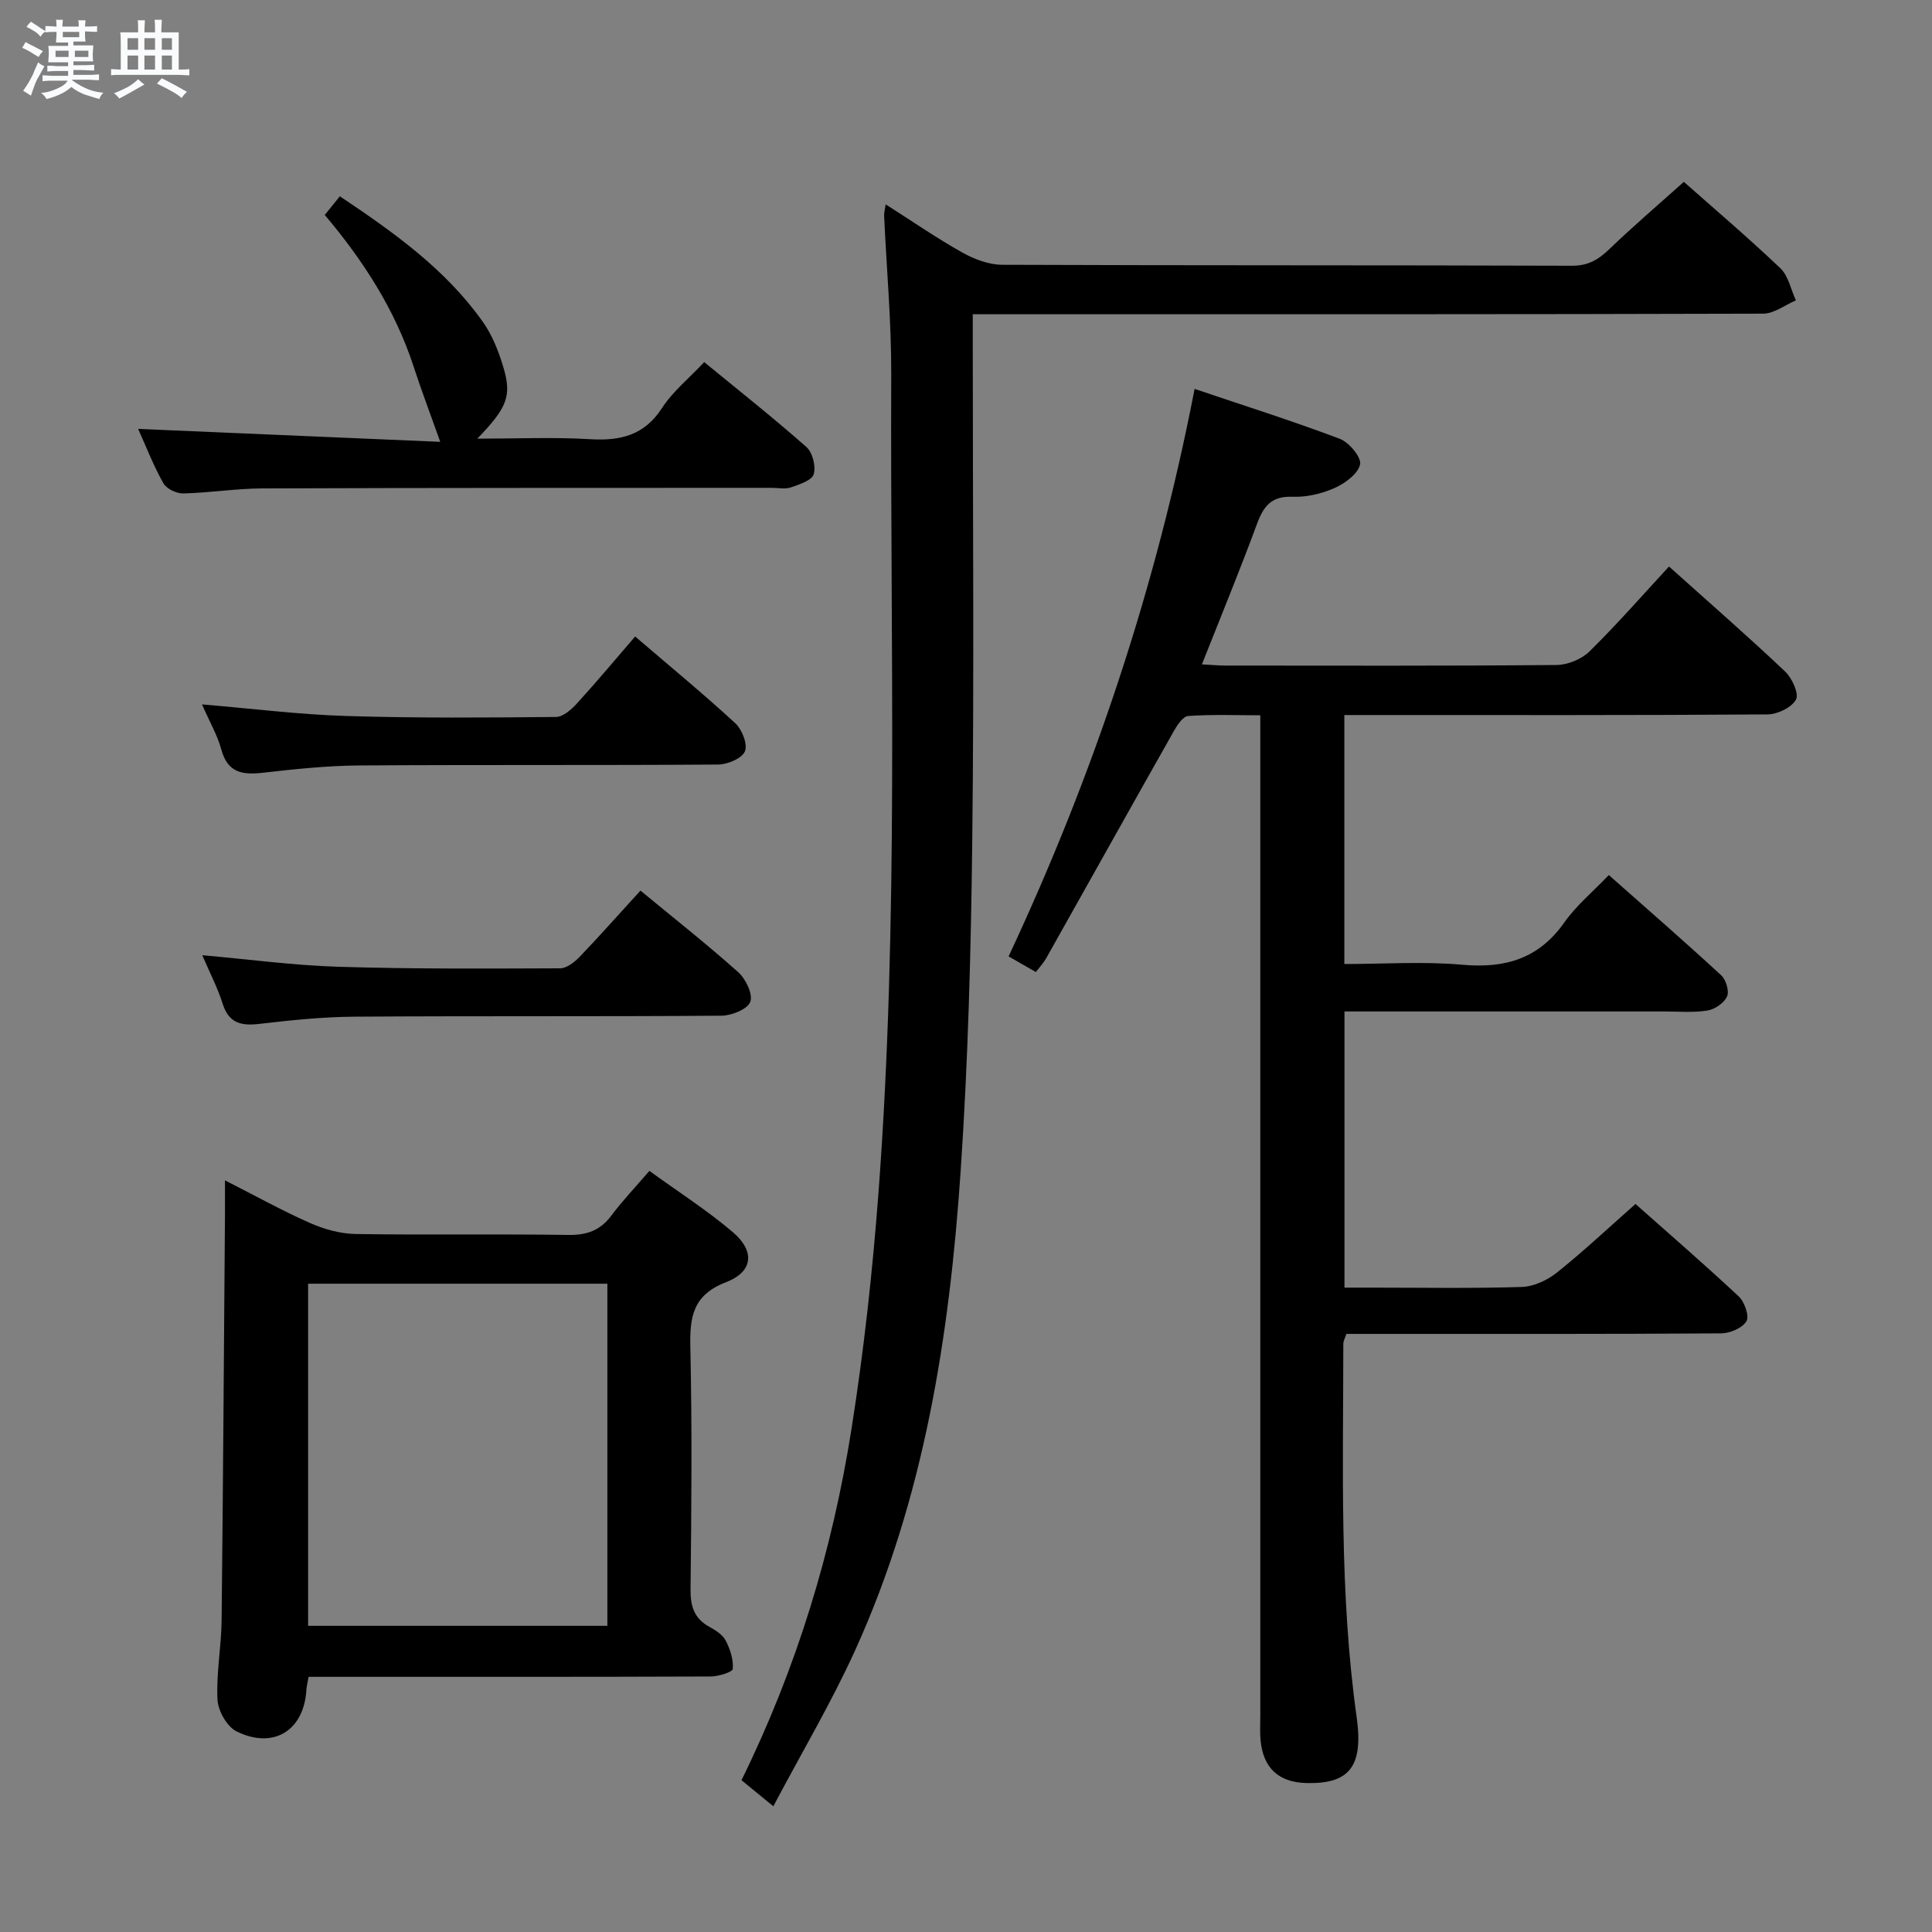 <svg enable-background="new 0 0 400 400" viewBox="0 0 400 400" xmlns="http://www.w3.org/2000/svg"><rect x="0" y="0" width="400" height="400" fill="#808080" stroke="none"/><path d="m6.8 9.5c.6.3 1.3.7 2.1 1.1-.4.4-.7.8-.9 1.2-.7-.4-1.3-.8-1.8-1.1s-1.1-.6-1.6-.8c.2-.4.5-.8.7-1.2.4.2.8.5 1.5.8zm.9 6.9c-.3.6-.5 1.1-.7 1.7s-.4 1.1-.6 1.7c-.6-.4-1.1-.7-1.6-1 .7-1 1.2-1.8 1.5-2.4.3-.5.6-1.1.8-1.7.3-.6.5-1.2.8-1.8.3.3.8.6 1.3.8-.7 1.3-1.2 2.2-1.5 2.7zm.1-11c.4.3 1 .7 1.7 1.1-.5.2-.8.6-1.1 1.1-.5-.6-1-1-1.4-1.2s-.9-.6-1.5-.8c.2-.4.5-.7.9-1.1.5.3.9.6 1.4.9zm10.5 13.1c1 .4 2 .6 3.1.7-.4.4-.7.8-.8 1.3-.9-.2-1.9-.6-3-.9-1-.4-2-.9-2.8-1.6-.5.4-1.1.9-1.9 1.3s-1.9.9-3.3 1.2c-.1-.3-.5-.8-1.1-1.3 1 0 2.1-.3 3.2-.8 1.2-.5 1.9-1 2.3-1.7h-3.2c-.4 0-1 0-2 .1v-1.2c1 0 1.7.1 2 .1h3.3v-1h-2.3c-.2 0-.9 0-2 .1v-1.2c1.2 0 1.9.1 2 .1h2.3v-.8h-4.1c0-.7.1-1.2.1-1.6 0-.5 0-1.1-.1-1.8h4.1v-.7h-2.5c0-.6.1-1.1.1-1.6v-.6h-.5c-.4 0-1 0-1.8.1v-1.3c1.2 0 1.9.1 2.1.1h.2c0-.3 0-.8-.1-1.4h1.4c0 .6-.1 1-.1 1.4h3.4c0-.4 0-.8-.1-1.3h1.5c0 .4-.1.9-.1 1.3.7 0 1.5 0 2.5-.1v1.2c-1 0-1.8-.1-2.5-.1v.6c0 .3 0 .8.1 1.5h-2.5v.8h4.1c0 .7-.1 1.3-.1 1.8s0 1 .1 1.5h-4.1v.8h1.4c.8 0 1.8 0 2.9-.1v1.2c-1 0-1.9-.1-2.8-.1h-1.5v1h3.2c.3 0 1 0 2.1-.1v1.2c-1.1 0-1.8-.1-2.1-.1h-3.4l-.1.1c1.4 1 2.4 1.5 3.4 1.9zm-4.1-6.7v-1.3h-2.7v1.3zm2.2-4.1v-1.1h-3.4v1.1zm1.9 4.1v-1.3h-2.8v1.3z" fill="#fafbfc"/><path d="m37 6.7v2.3 5.4c1 0 1.8 0 2.2-.1v1.3c-.6 0-1.5-.1-2.5-.1h-11.9c-.7 0-1.3 0-1.8.1v-1.3c.5 0 1.1.1 2 .1v-5.2c0-1 0-1.8-.1-2.5h3.7c0-1.3 0-2.1-.1-2.5h1.5c0 .4-.1 1.3-.1 2.5h2.2c0-1.2 0-2.1-.1-2.6h1.5c0 .4-.1 1.3-.1 2.6zm-12.3 13.7c-.3-.4-.7-.8-1.1-1.1 1.1-.4 2.1-.9 2.9-1.3.8-.5 1.5-1 2.1-1.6.4.4.9.8 1.3 1.1-2.5 1.4-4.2 2.4-5.2 2.9zm3.9-10.1v-2.4h-2.2v2.4zm0 4.1v-2.9h-2.2v2.9zm3.5-4.1v-2.4h-2.2v2.4zm0 4.1v-2.9h-2.2v2.9zm.4 2.9 1-1.1c.6.3 1.4.7 2.5 1.3s2 1.1 2.7 1.5c-.4.4-.8.8-1.1 1.3-.8-.8-2.5-1.7-5.1-3zm3.1-7v-2.4h-2.1v2.4zm0 4.1v-2.9h-2.1v2.9z" fill="#fafbfc"/><g fill="#000001"><path d="m278.33 199.59c8.22 0 16.39-.57 24.44.15 8.85.79 15.8-1.23 21.1-8.75 2.46-3.5 5.88-6.32 9.22-9.82 8.02 7.1 15.75 13.82 23.28 20.77.99.91 1.69 3.29 1.19 4.38-.62 1.35-2.53 2.66-4.06 2.9-2.93.47-5.98.19-8.98.19-20.16.01-40.33 0-60.49 0-1.8 0-3.6 0-5.67 0v57.18h5.74c10.33 0 20.67.19 30.99-.14 2.48-.08 5.29-1.41 7.28-3 5.46-4.36 10.56-9.16 16.24-14.18 6.38 5.66 14 12.26 21.37 19.13 1.21 1.13 2.24 4.1 1.6 5.15-.86 1.42-3.42 2.5-5.26 2.51-23.83.16-47.66.11-71.49.11-1.98 0-3.96 0-6.08 0-.27.86-.63 1.46-.63 2.05-.01 25.8-.84 51.61 2.76 77.29 1.44 10.23-1.51 13.88-10.42 13.65-5.71-.15-8.91-3.08-9.47-8.8-.16-1.65-.06-3.33-.06-5 0-66.83 0-133.65 0-200.48 0-1.99 0-3.98 0-6.79-5.11 0-10.05-.2-14.94.15-1.09.08-2.3 1.94-3.02 3.23-8.83 15.61-17.56 31.28-26.36 46.91-.55.98-1.35 1.82-2.15 2.87-1.89-1.08-3.59-2.06-5.64-3.24 17.55-37.49 30.51-76.24 38.51-117.49 10.2 3.45 20.23 6.62 30.06 10.33 1.92.73 4.52 3.86 4.2 5.3-.45 1.98-3.14 3.94-5.31 4.9-2.65 1.18-5.79 1.91-8.68 1.8-4.39-.17-6.01 1.96-7.37 5.66-3.54 9.61-7.45 19.08-11.39 29.04 2.06.11 3.5.25 4.94.25 22.83.01 45.66.09 68.49-.12 2.33-.02 5.2-1.21 6.85-2.84 5.68-5.59 10.94-11.61 16.43-17.55 8.78 7.87 16.56 14.65 24.04 21.74 1.44 1.36 2.91 4.6 2.25 5.81-.9 1.65-3.83 3.06-5.91 3.07-27.33.2-54.66.13-81.99.13-1.79 0-3.58 0-5.61 0z"/><path d="m183.37 42.31c5.52 3.51 10.56 7 15.88 9.98 2.47 1.38 5.48 2.52 8.25 2.53 39.32.16 78.64.06 117.96.2 3.38.01 5.49-1.28 7.76-3.46 4.9-4.72 10.08-9.14 15.4-13.91 6.14 5.44 13.24 11.47 19.98 17.88 1.67 1.59 2.18 4.41 3.22 6.66-2.26.96-4.52 2.74-6.78 2.75-52.32.16-104.63.12-156.95.12-1.99 0-3.97 0-6.69 0v6.15c0 34.16.29 68.31-.1 102.47-.26 22.95-.86 45.93-2.41 68.82-2.31 34.07-7.55 67.68-21.82 99.13-4.92 10.84-11.04 21.13-16.96 32.34-2.77-2.27-4.62-3.78-6.59-5.4 11.45-23.28 18.81-47.56 22.78-72.76 2.56-16.22 4.36-32.61 5.59-48.99 4.23-56.35 2.4-112.82 2.63-169.25.04-10.95-.97-21.91-1.47-32.86-.04-.6.15-1.22.32-2.4z"/><path d="m63.89 347.17c-.23 1.34-.41 1.97-.45 2.62-.46 8.44-6.74 12.47-14.46 8.68-1.98-.97-3.83-4.25-3.95-6.57-.28-5.44.79-10.93.85-16.4.31-28.12.48-56.25.7-84.37.01-1.94 0-3.88 0-6.75 6.42 3.26 11.91 6.32 17.63 8.84 2.93 1.29 6.27 2.22 9.44 2.27 14.65.23 29.32-.03 43.97.19 3.84.06 6.63-.9 8.94-3.99 2.27-3.05 4.92-5.81 7.89-9.27 5.9 4.28 11.89 8.11 17.26 12.67 4.64 3.94 4.24 8.21-1.4 10.38-6.93 2.67-7.52 7.24-7.38 13.55.37 16.65.23 33.31.04 49.96-.04 3.52.7 6.07 3.87 7.82 1.29.71 2.76 1.63 3.4 2.85.93 1.78 1.64 3.96 1.47 5.88-.06.67-2.98 1.56-4.6 1.57-25.82.1-51.63.07-77.45.07-1.8 0-3.62 0-5.77 0zm61.86-81.39c-20.78 0-41.3 0-61.96 0v70.83h61.96c0-23.81 0-47.22 0-70.83z"/><path d="m28.6 88.8c21.17.91 41.97 1.8 62.55 2.68-2.09-5.87-3.93-10.72-5.53-15.63-3.83-11.73-10.38-21.86-18.38-31.35 1.07-1.32 1.98-2.45 3.12-3.86 11.13 7.44 21.81 15.03 29.55 25.91 1.98 2.78 3.32 6.16 4.3 9.46 1.79 5.99.8 8.39-5.39 14.81 8.28 0 15.84-.34 23.35.11 6.27.37 11.21-.77 14.9-6.46 2.22-3.43 5.57-6.13 8.73-9.5 7.15 5.87 14.31 11.53 21.15 17.57 1.28 1.13 2.01 4.01 1.52 5.64-.39 1.29-2.97 2.12-4.72 2.73-1.19.41-2.64.09-3.97.09-35.14.02-70.29-.01-105.43.12-5.47.02-10.94.91-16.42 1.04-1.39.03-3.46-.96-4.1-2.1-2.03-3.59-3.53-7.48-5.23-11.26z"/><path d="m41.82 145.84c10.41.87 20.13 2.1 29.88 2.4 14.46.45 28.94.34 43.41.2 1.47-.01 3.2-1.55 4.34-2.8 4.03-4.41 7.86-9.01 12.05-13.86 7.02 6.02 14.04 11.8 20.72 17.94 1.4 1.29 2.61 4.34 2.01 5.83-.58 1.45-3.57 2.72-5.51 2.74-24.79.18-49.59.02-74.38.19-6.62.05-13.25.75-19.84 1.5-4.21.48-7.33.1-8.66-4.74-.81-3-2.43-5.77-4.02-9.4z"/><path d="m132.6 184.39c7.03 5.8 13.82 11.15 20.25 16.9 1.56 1.4 3.08 4.58 2.49 6.13-.58 1.53-3.85 2.85-5.96 2.87-25.3.19-50.59.03-75.89.2-6.62.04-13.26.73-19.84 1.5-3.78.44-6.29-.18-7.56-4.2-1.03-3.28-2.65-6.37-4.21-10.02 9.75.86 18.96 2.11 28.2 2.39 15.29.47 30.59.38 45.89.32 1.37-.01 2.98-1.28 4.05-2.39 4.14-4.32 8.1-8.8 12.58-13.7z"/></g></svg>